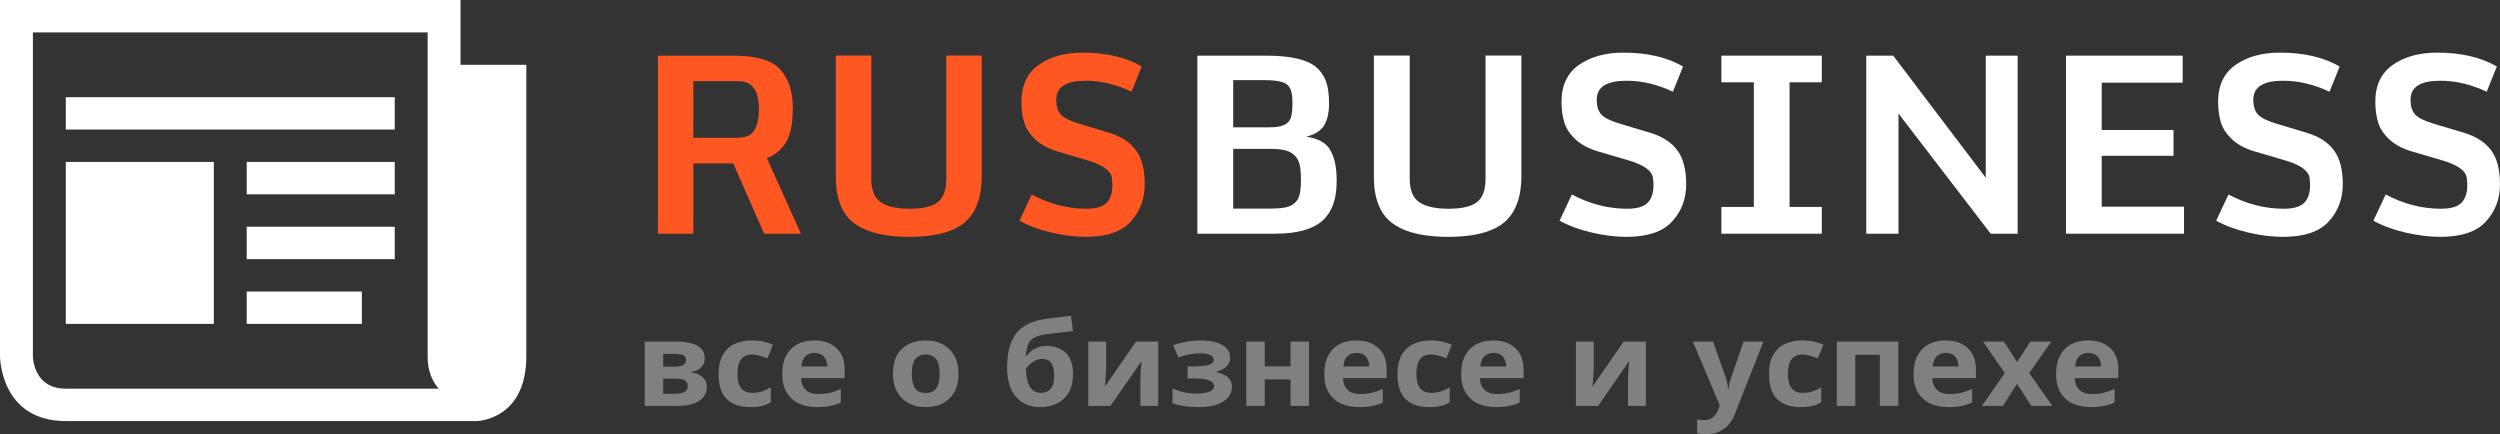 <svg width="190" height="33" viewBox="0 0 190 33" fill="none" xmlns="http://www.w3.org/2000/svg">
<rect x="0" y="0" width="190" height="33" fill="#333333" stroke="none"/>
<path d="M52.695 10.473H56.006C56.642 10.473 57.077 10.293 57.313 9.932C57.555 9.565 57.676 9.012 57.676 8.272C57.676 6.867 57.156 6.164 56.115 6.164H52.695V10.473ZM50 17.762V4.229H55.78C57.51 4.229 58.686 4.584 59.309 5.293C59.938 6.002 60.253 6.964 60.253 8.181C60.253 9.391 60.077 10.274 59.726 10.83C59.382 11.38 58.901 11.778 58.284 12.022L60.87 17.762H58.075L55.725 12.416H52.695V17.762H50Z" fill="#FF5722"/>
<path d="M69.131 18C66.614 18 64.966 17.395 64.186 16.185C63.744 15.5 63.523 14.595 63.523 13.471V4.22H66.218V13.59C66.218 14.44 66.457 15.033 66.935 15.369C67.419 15.699 68.154 15.864 69.14 15.864C70.126 15.864 70.833 15.699 71.263 15.369C71.698 15.039 71.916 14.446 71.916 13.59V4.22H74.611V13.361C74.611 15.158 74.085 16.411 73.032 17.12C72.149 17.707 70.848 18 69.131 18Z" fill="#FF5722"/>
<path d="M82.509 18C81.68 18 80.803 17.89 79.878 17.67C78.952 17.45 78.154 17.15 77.482 16.771L78.408 14.782C79.751 15.503 81.139 15.864 82.572 15.864C83.292 15.864 83.8 15.714 84.097 15.415C84.393 15.115 84.541 14.666 84.541 14.067C84.541 13.951 84.529 13.777 84.505 13.544C84.45 12.994 83.846 12.545 82.69 12.197L80.404 11.518C79.702 11.31 79.14 11.014 78.716 10.629C78.293 10.238 78.005 9.813 77.854 9.354C77.703 8.89 77.627 8.349 77.627 7.731C77.627 6.491 78.063 5.559 78.934 4.935C79.811 4.312 80.927 4 82.282 4C84.072 4 85.566 4.351 86.764 5.054L86.002 6.971C84.835 6.414 83.673 6.136 82.518 6.136C81.066 6.136 80.319 6.585 80.277 7.484C80.277 7.533 80.277 7.579 80.277 7.621C80.277 8.08 80.389 8.437 80.612 8.694C80.842 8.951 81.308 9.186 82.01 9.4L84.287 10.088C85.207 10.369 85.887 10.812 86.329 11.417C86.776 12.022 87 12.884 87 14.003C87 15.115 86.646 16.059 85.938 16.836C85.237 17.612 84.094 18 82.509 18Z" fill="#FF5722"/>
<path d="M93.724 9.675H96.541C97.409 9.675 97.926 9.446 98.091 8.988C98.183 8.731 98.228 8.349 98.228 7.842C98.228 7.328 98.17 6.955 98.054 6.723C97.944 6.491 97.739 6.329 97.44 6.237C97.14 6.139 96.672 6.09 96.036 6.09H93.724V9.675ZM93.724 15.855H96.366C96.917 15.855 97.345 15.827 97.65 15.772C97.962 15.717 98.213 15.601 98.403 15.424C98.598 15.246 98.724 15.02 98.779 14.745C98.84 14.47 98.871 14.134 98.871 13.737C98.871 13.333 98.858 13.031 98.834 12.829C98.773 12.316 98.58 11.937 98.256 11.692C97.932 11.442 97.394 11.316 96.641 11.316H93.724V15.855ZM91 17.762V4.229H96.21C98.069 4.229 99.341 4.52 100.026 5.1C100.381 5.406 100.632 5.769 100.779 6.191C100.931 6.613 101.008 7.169 101.008 7.86C101.008 8.551 100.886 9.104 100.641 9.519C100.396 9.929 99.941 10.219 99.274 10.39C100.179 10.513 100.791 10.855 101.109 11.417C101.427 11.979 101.586 12.725 101.586 13.654C101.586 13.709 101.586 13.764 101.586 13.819C101.586 15.152 101.219 16.142 100.485 16.79C99.751 17.438 98.546 17.762 96.871 17.762H91Z" fill="white"/>
<path d="M110.085 18C107.541 18 105.874 17.395 105.085 16.185C104.639 15.5 104.416 14.595 104.416 13.471V4.22H107.14V13.59C107.14 14.44 107.382 15.033 107.865 15.369C108.354 15.699 109.097 15.864 110.094 15.864C111.091 15.864 111.806 15.699 112.24 15.369C112.681 15.039 112.901 14.446 112.901 13.59V4.22H115.625V13.361C115.625 15.158 115.093 16.411 114.029 17.12C113.136 17.707 111.821 18 110.085 18Z" fill="white"/>
<path d="M123.61 18C122.772 18 121.886 17.89 120.95 17.67C120.014 17.45 119.207 17.15 118.528 16.771L119.464 14.782C120.822 15.503 122.225 15.864 123.674 15.864C124.402 15.864 124.916 15.714 125.216 15.415C125.515 15.115 125.665 14.666 125.665 14.067C125.665 13.951 125.653 13.777 125.628 13.544C125.573 12.994 124.962 12.545 123.794 12.197L121.482 11.518C120.773 11.31 120.204 11.014 119.776 10.629C119.348 10.238 119.057 9.813 118.904 9.354C118.751 8.89 118.675 8.349 118.675 7.731C118.675 6.491 119.115 5.559 119.996 4.935C120.883 4.312 122.011 4 123.381 4C125.191 4 126.702 4.351 127.912 5.054L127.142 6.971C125.962 6.414 124.787 6.136 123.619 6.136C122.152 6.136 121.396 6.585 121.354 7.484C121.354 7.533 121.354 7.579 121.354 7.621C121.354 8.08 121.467 8.437 121.693 8.694C121.925 8.951 122.396 9.186 123.106 9.4L125.408 10.088C126.338 10.369 127.026 10.812 127.472 11.417C127.925 12.022 128.151 12.884 128.151 14.003C128.151 15.115 127.793 16.059 127.078 16.836C126.368 17.612 125.212 18 123.61 18Z" fill="white"/>
<path d="M130.825 17.762V15.726H133.292V6.255H130.825V4.229H138.457V6.255H136.008V15.726H138.457V17.762H130.825Z" fill="white"/>
<path d="M141.837 17.762V4.229H143.883L150.918 13.508V4.229H153.34V17.762H151.294L144.286 8.63V17.762H141.837Z" fill="white"/>
<path d="M157.014 17.762V4.229H165.884V6.283H159.729V9.877H165.187V11.839H159.729V15.708H165.985V17.762H157.014Z" fill="white"/>
<path d="M173.511 18C172.674 18 171.787 17.89 170.851 17.67C169.916 17.45 169.108 17.15 168.429 16.771L169.365 14.782C170.723 15.503 172.126 15.864 173.576 15.864C174.303 15.864 174.817 15.714 175.117 15.415C175.416 15.115 175.566 14.666 175.566 14.067C175.566 13.951 175.554 13.777 175.53 13.544C175.474 12.994 174.863 12.545 173.695 12.197L171.383 11.518C170.674 11.31 170.105 11.014 169.677 10.629C169.249 10.238 168.958 9.813 168.806 9.354C168.653 8.89 168.576 8.349 168.576 7.731C168.576 6.491 169.017 5.559 169.897 4.935C170.784 4.312 171.912 4 173.282 4C175.092 4 176.603 4.351 177.814 5.054L177.043 6.971C175.863 6.414 174.689 6.136 173.521 6.136C172.053 6.136 171.298 6.585 171.255 7.484C171.255 7.533 171.255 7.579 171.255 7.621C171.255 8.08 171.368 8.437 171.594 8.694C171.827 8.951 172.298 9.186 173.007 9.4L175.309 10.088C176.239 10.369 176.927 10.812 177.373 11.417C177.826 12.022 178.052 12.884 178.052 14.003C178.052 15.115 177.694 16.059 176.979 16.836C176.269 17.612 175.114 18 173.511 18Z" fill="white"/>
<path d="M185.459 18C184.621 18 183.735 17.89 182.799 17.67C181.863 17.45 181.056 17.15 180.377 16.771L181.313 14.782C182.671 15.503 184.074 15.864 185.523 15.864C186.251 15.864 186.765 15.714 187.065 15.415C187.364 15.115 187.514 14.666 187.514 14.067C187.514 13.951 187.502 13.777 187.477 13.544C187.422 12.994 186.811 12.545 185.643 12.197L183.331 11.518C182.622 11.31 182.053 11.014 181.625 10.629C181.197 10.238 180.906 9.813 180.753 9.354C180.601 8.89 180.524 8.349 180.524 7.731C180.524 6.491 180.964 5.559 181.845 4.935C182.732 4.312 183.86 4 185.23 4C187.04 4 188.551 4.351 189.761 5.054L188.991 6.971C187.811 6.414 186.637 6.136 185.468 6.136C184.001 6.136 183.245 6.585 183.203 7.484C183.203 7.533 183.203 7.579 183.203 7.621C183.203 8.08 183.316 8.437 183.542 8.694C183.774 8.951 184.245 9.186 184.955 9.4L187.257 10.088C188.187 10.369 188.875 10.812 189.321 11.417C189.774 12.022 190 12.884 190 14.003C190 15.115 189.642 16.059 188.927 16.836C188.217 17.612 187.062 18 185.459 18Z" fill="white"/>
<path d="M53.56 27.242C53.56 27.505 53.472 27.728 53.296 27.913C53.127 28.099 52.872 28.218 52.533 28.272V28.308C52.891 28.349 53.177 28.466 53.39 28.657C53.61 28.848 53.72 29.093 53.72 29.391C53.72 29.672 53.642 29.922 53.484 30.143C53.334 30.364 53.092 30.537 52.759 30.663C52.426 30.788 51.99 30.851 51.45 30.851H49V25.961H51.45C51.852 25.961 52.209 26.003 52.524 26.087C52.844 26.164 53.095 26.296 53.277 26.481C53.466 26.666 53.56 26.919 53.56 27.242ZM52.137 27.349C52.137 27.051 51.889 26.901 51.393 26.901H50.404V27.869H51.233C51.528 27.869 51.751 27.83 51.902 27.752C52.059 27.669 52.137 27.534 52.137 27.349ZM52.269 29.319C52.269 29.128 52.191 28.991 52.034 28.907C51.877 28.818 51.641 28.773 51.327 28.773H50.404V29.928H51.355C51.619 29.928 51.836 29.884 52.005 29.794C52.181 29.698 52.269 29.54 52.269 29.319Z" fill="#808080"/>
<path d="M57.017 30.94C56.25 30.94 55.657 30.74 55.236 30.34C54.822 29.934 54.614 29.299 54.614 28.433C54.614 27.836 54.721 27.349 54.934 26.973C55.148 26.597 55.443 26.319 55.82 26.14C56.203 25.961 56.643 25.872 57.139 25.872C57.491 25.872 57.795 25.904 58.053 25.97C58.317 26.036 58.546 26.113 58.741 26.203L58.326 27.233C58.106 27.149 57.899 27.081 57.704 27.027C57.516 26.973 57.328 26.946 57.139 26.946C56.41 26.946 56.046 27.439 56.046 28.424C56.046 28.913 56.141 29.275 56.329 29.508C56.524 29.74 56.794 29.857 57.139 29.857C57.434 29.857 57.695 29.821 57.921 29.749C58.147 29.672 58.367 29.567 58.581 29.436V30.573C58.367 30.704 58.141 30.797 57.902 30.851C57.67 30.91 57.375 30.94 57.017 30.94Z" fill="#808080"/>
<path d="M61.884 25.872C62.594 25.872 63.156 26.066 63.571 26.454C63.985 26.836 64.193 27.382 64.193 28.093V28.737H60.876C60.889 29.113 61.005 29.409 61.225 29.624C61.451 29.839 61.762 29.946 62.158 29.946C62.49 29.946 62.792 29.916 63.062 29.857C63.332 29.791 63.612 29.692 63.901 29.561V30.591C63.649 30.71 63.382 30.797 63.1 30.851C62.823 30.91 62.487 30.94 62.092 30.94C61.577 30.94 61.121 30.851 60.725 30.672C60.33 30.487 60.019 30.209 59.793 29.839C59.567 29.469 59.454 29.003 59.454 28.442C59.454 27.869 59.554 27.394 59.755 27.018C59.962 26.636 60.248 26.349 60.612 26.158C60.977 25.967 61.401 25.872 61.884 25.872ZM61.894 26.821C61.624 26.821 61.398 26.904 61.215 27.072C61.04 27.239 60.936 27.498 60.904 27.851H62.874C62.867 27.552 62.786 27.308 62.629 27.116C62.472 26.919 62.227 26.821 61.894 26.821Z" fill="#808080"/>
<path d="M72.847 28.397C72.847 29.209 72.621 29.836 72.168 30.278C71.722 30.719 71.113 30.94 70.341 30.94C69.863 30.94 69.436 30.842 69.059 30.645C68.689 30.448 68.397 30.161 68.183 29.785C67.97 29.403 67.863 28.94 67.863 28.397C67.863 27.585 68.086 26.961 68.532 26.525C68.978 26.09 69.59 25.872 70.369 25.872C70.853 25.872 71.28 25.97 71.65 26.167C72.021 26.364 72.313 26.651 72.526 27.027C72.74 27.397 72.847 27.854 72.847 28.397ZM69.295 28.397C69.295 28.881 69.377 29.248 69.54 29.498C69.71 29.743 69.983 29.866 70.359 29.866C70.73 29.866 70.997 29.743 71.16 29.498C71.33 29.248 71.415 28.881 71.415 28.397C71.415 27.913 71.33 27.552 71.16 27.313C70.997 27.069 70.727 26.946 70.35 26.946C69.98 26.946 69.71 27.069 69.54 27.313C69.377 27.552 69.295 27.913 69.295 28.397Z" fill="#808080"/>
<path d="M76.539 27.922C76.539 26.842 76.752 26.003 77.18 25.406C77.613 24.809 78.326 24.427 79.318 24.26C79.651 24.206 79.987 24.161 80.326 24.125C80.672 24.084 81.027 24.042 81.391 24L81.551 25.164C81.338 25.188 81.102 25.215 80.844 25.245C80.593 25.275 80.342 25.305 80.091 25.334C79.846 25.358 79.626 25.385 79.431 25.415C79.117 25.463 78.857 25.537 78.649 25.639C78.442 25.734 78.282 25.89 78.169 26.105C78.062 26.319 77.996 26.63 77.971 27.036H78.037C78.112 26.922 78.216 26.809 78.348 26.695C78.486 26.582 78.656 26.487 78.857 26.409C79.058 26.331 79.287 26.293 79.544 26.293C80.16 26.293 80.647 26.472 81.005 26.83C81.369 27.188 81.551 27.722 81.551 28.433C81.551 28.988 81.444 29.451 81.231 29.821C81.017 30.191 80.722 30.472 80.345 30.663C79.968 30.848 79.532 30.94 79.036 30.94C78.276 30.94 77.669 30.681 77.217 30.161C76.765 29.642 76.539 28.895 76.539 27.922ZM79.12 29.857C79.416 29.857 79.654 29.761 79.836 29.57C80.025 29.379 80.119 29.039 80.119 28.549C80.119 28.161 80.05 27.854 79.912 27.627C79.78 27.394 79.547 27.278 79.215 27.278C79.014 27.278 78.825 27.325 78.649 27.421C78.48 27.51 78.335 27.615 78.216 27.734C78.097 27.848 78.015 27.946 77.971 28.03C77.971 28.334 78.005 28.627 78.075 28.907C78.144 29.188 78.26 29.418 78.423 29.597C78.593 29.77 78.825 29.857 79.12 29.857Z" fill="#808080"/>
<path d="M84.067 25.961V27.895C84.067 27.997 84.061 28.122 84.048 28.272C84.042 28.421 84.033 28.573 84.02 28.728C84.014 28.884 84.004 29.021 83.992 29.14C83.979 29.26 83.97 29.343 83.964 29.391L86.338 25.961H88.024V30.851H86.668V28.898C86.668 28.737 86.674 28.561 86.686 28.37C86.699 28.173 86.712 27.991 86.724 27.824C86.743 27.651 86.755 27.519 86.762 27.43L84.397 30.851H82.711V25.961H84.067Z" fill="#808080"/>
<path d="M91.366 25.872C91.737 25.872 92.082 25.919 92.403 26.015C92.729 26.105 92.99 26.245 93.184 26.436C93.385 26.627 93.486 26.872 93.486 27.17C93.486 27.463 93.392 27.695 93.203 27.869C93.021 28.042 92.773 28.167 92.459 28.245V28.29C92.679 28.337 92.877 28.406 93.053 28.495C93.228 28.579 93.367 28.695 93.467 28.845C93.574 28.988 93.627 29.182 93.627 29.427C93.627 29.695 93.536 29.946 93.354 30.179C93.178 30.406 92.902 30.591 92.525 30.734C92.154 30.872 91.677 30.94 91.093 30.94C90.239 30.94 89.579 30.839 89.115 30.636V29.534C89.328 29.63 89.589 29.716 89.896 29.794C90.21 29.872 90.543 29.91 90.895 29.91C91.278 29.91 91.602 29.869 91.865 29.785C92.129 29.701 92.261 29.555 92.261 29.346C92.261 28.958 91.774 28.764 90.801 28.764H90.254V27.842H90.773C91.237 27.842 91.595 27.806 91.847 27.734C92.104 27.663 92.233 27.528 92.233 27.331C92.233 27.176 92.151 27.06 91.988 26.982C91.825 26.898 91.558 26.857 91.187 26.857C90.942 26.857 90.675 26.884 90.386 26.937C90.097 26.991 89.824 27.069 89.567 27.17L89.152 26.239C89.447 26.131 89.771 26.045 90.123 25.979C90.474 25.907 90.889 25.872 91.366 25.872Z" fill="#808080"/>
<path d="M96.121 25.961V27.842H98.081V25.961H99.484V30.851H98.081V28.836H96.121V30.851H94.717V25.961H96.121Z" fill="#808080"/>
<path d="M103.075 25.872C103.785 25.872 104.347 26.066 104.761 26.454C105.176 26.836 105.383 27.382 105.383 28.093V28.737H102.067C102.079 29.113 102.196 29.409 102.415 29.624C102.642 29.839 102.952 29.946 103.348 29.946C103.681 29.946 103.982 29.916 104.253 29.857C104.523 29.791 104.802 29.692 105.091 29.561V30.591C104.84 30.71 104.573 30.797 104.29 30.851C104.014 30.91 103.678 30.94 103.282 30.94C102.767 30.94 102.312 30.851 101.916 30.672C101.52 30.487 101.209 30.209 100.983 29.839C100.757 29.469 100.644 29.003 100.644 28.442C100.644 27.869 100.745 27.394 100.946 27.018C101.153 26.636 101.439 26.349 101.803 26.158C102.167 25.967 102.591 25.872 103.075 25.872ZM103.084 26.821C102.814 26.821 102.588 26.904 102.406 27.072C102.23 27.239 102.126 27.498 102.095 27.851H104.064C104.058 27.552 103.976 27.308 103.819 27.116C103.662 26.919 103.417 26.821 103.084 26.821Z" fill="#808080"/>
<path d="M108.613 30.94C107.847 30.94 107.253 30.74 106.832 30.34C106.418 29.934 106.21 29.299 106.21 28.433C106.21 27.836 106.317 27.349 106.531 26.973C106.744 26.597 107.04 26.319 107.416 26.14C107.8 25.961 108.239 25.872 108.735 25.872C109.087 25.872 109.392 25.904 109.649 25.97C109.913 26.036 110.142 26.113 110.337 26.203L109.922 27.233C109.703 27.149 109.495 27.081 109.301 27.027C109.112 26.973 108.924 26.946 108.735 26.946C108.007 26.946 107.643 27.439 107.643 28.424C107.643 28.913 107.737 29.275 107.925 29.508C108.12 29.74 108.39 29.857 108.735 29.857C109.031 29.857 109.291 29.821 109.517 29.749C109.743 29.672 109.963 29.567 110.177 29.436V30.573C109.963 30.704 109.737 30.797 109.499 30.851C109.266 30.91 108.971 30.94 108.613 30.94Z" fill="#808080"/>
<path d="M113.481 25.872C114.19 25.872 114.753 26.066 115.167 26.454C115.582 26.836 115.789 27.382 115.789 28.093V28.737H112.473C112.485 29.113 112.601 29.409 112.821 29.624C113.047 29.839 113.358 29.946 113.754 29.946C114.087 29.946 114.388 29.916 114.658 29.857C114.928 29.791 115.208 29.692 115.497 29.561V30.591C115.246 30.71 114.979 30.797 114.696 30.851C114.42 30.91 114.084 30.94 113.688 30.94C113.173 30.94 112.718 30.851 112.322 30.672C111.926 30.487 111.615 30.209 111.389 29.839C111.163 29.469 111.05 29.003 111.05 28.442C111.05 27.869 111.15 27.394 111.351 27.018C111.559 26.636 111.844 26.349 112.209 26.158C112.573 25.967 112.997 25.872 113.481 25.872ZM113.49 26.821C113.22 26.821 112.994 26.904 112.812 27.072C112.636 27.239 112.532 27.498 112.501 27.851H114.47C114.464 27.552 114.382 27.308 114.225 27.116C114.068 26.919 113.823 26.821 113.49 26.821Z" fill="#808080"/>
<path d="M121.127 25.961V27.895C121.127 27.997 121.12 28.122 121.108 28.272C121.102 28.421 121.092 28.573 121.08 28.728C121.073 28.884 121.064 29.021 121.051 29.14C121.039 29.26 121.029 29.343 121.023 29.391L123.397 25.961H125.084V30.851H123.727V28.898C123.727 28.737 123.733 28.561 123.746 28.37C123.758 28.173 123.771 27.991 123.784 27.824C123.802 27.651 123.815 27.519 123.821 27.43L121.457 30.851H119.77V25.961H121.127Z" fill="#808080"/>
<path d="M128.659 25.961H130.195L131.165 28.71C131.215 28.842 131.253 28.979 131.278 29.122C131.303 29.26 131.322 29.406 131.335 29.561H131.363C131.382 29.406 131.407 29.26 131.438 29.122C131.476 28.979 131.517 28.842 131.561 28.71L132.512 25.961H134.02L131.843 31.478C131.649 31.985 131.363 32.364 130.986 32.615C130.615 32.872 130.185 33 129.695 33C129.538 33 129.4 32.991 129.281 32.973C129.168 32.961 129.067 32.946 128.979 32.928V31.872C129.048 31.884 129.13 31.895 129.224 31.907C129.325 31.919 129.428 31.925 129.535 31.925C129.83 31.925 130.063 31.839 130.232 31.666C130.408 31.498 130.537 31.296 130.619 31.057L130.703 30.815L128.659 25.961Z" fill="#808080"/>
<path d="M136.849 30.94C136.083 30.94 135.489 30.74 135.069 30.34C134.654 29.934 134.447 29.299 134.447 28.433C134.447 27.836 134.554 27.349 134.767 26.973C134.981 26.597 135.276 26.319 135.653 26.14C136.036 25.961 136.475 25.872 136.972 25.872C137.323 25.872 137.628 25.904 137.886 25.97C138.149 26.036 138.379 26.113 138.573 26.203L138.159 27.233C137.939 27.149 137.732 27.081 137.537 27.027C137.349 26.973 137.16 26.946 136.972 26.946C136.243 26.946 135.879 27.439 135.879 28.424C135.879 28.913 135.973 29.275 136.161 29.508C136.356 29.74 136.626 29.857 136.972 29.857C137.267 29.857 137.528 29.821 137.754 29.749C137.98 29.672 138.2 29.567 138.413 29.436V30.573C138.2 30.704 137.973 30.797 137.735 30.851C137.502 30.91 137.207 30.94 136.849 30.94Z" fill="#808080"/>
<path d="M144.27 25.961V30.851H142.866V26.964H141.001V30.851H139.597V25.961H144.27Z" fill="#808080"/>
<path d="M147.863 25.872C148.573 25.872 149.135 26.066 149.549 26.454C149.964 26.836 150.171 27.382 150.171 28.093V28.737H146.855C146.867 29.113 146.984 29.409 147.203 29.624C147.429 29.839 147.74 29.946 148.136 29.946C148.469 29.946 148.77 29.916 149.04 29.857C149.311 29.791 149.59 29.692 149.879 29.561V30.591C149.628 30.71 149.361 30.797 149.078 30.851C148.802 30.91 148.466 30.94 148.07 30.94C147.555 30.94 147.1 30.851 146.704 30.672C146.308 30.487 145.997 30.209 145.771 29.839C145.545 29.469 145.432 29.003 145.432 28.442C145.432 27.869 145.533 27.394 145.734 27.018C145.941 26.636 146.227 26.349 146.591 26.158C146.955 25.967 147.379 25.872 147.863 25.872ZM147.872 26.821C147.602 26.821 147.376 26.904 147.194 27.072C147.018 27.239 146.914 27.498 146.883 27.851H148.852C148.846 27.552 148.764 27.308 148.607 27.116C148.45 26.919 148.205 26.821 147.872 26.821Z" fill="#808080"/>
<path d="M152.365 28.352L150.706 25.961H152.299L153.297 27.519L154.305 25.961H155.897L154.221 28.352L155.973 30.851H154.381L153.297 29.176L152.214 30.851H150.622L152.365 28.352Z" fill="#808080"/>
<path d="M158.692 25.872C159.402 25.872 159.964 26.066 160.378 26.454C160.793 26.836 161 27.382 161 28.093V28.737H157.684C157.696 29.113 157.812 29.409 158.032 29.624C158.258 29.839 158.569 29.946 158.965 29.946C159.298 29.946 159.599 29.916 159.869 29.857C160.14 29.791 160.419 29.692 160.708 29.561V30.591C160.457 30.71 160.19 30.797 159.907 30.851C159.631 30.91 159.295 30.94 158.899 30.94C158.384 30.94 157.929 30.851 157.533 30.672C157.137 30.487 156.826 30.209 156.6 29.839C156.374 29.469 156.261 29.003 156.261 28.442C156.261 27.869 156.362 27.394 156.563 27.018C156.77 26.636 157.056 26.349 157.42 26.158C157.784 25.967 158.208 25.872 158.692 25.872ZM158.701 26.821C158.431 26.821 158.205 26.904 158.023 27.072C157.847 27.239 157.743 27.498 157.712 27.851H159.681C159.675 27.552 159.593 27.308 159.436 27.116C159.279 26.919 159.034 26.821 158.701 26.821Z" fill="#808080"/>
<path d="M5 9.846H30V7.385H5V9.846ZM18.75 24.615H27.5V22.154H18.75V24.615ZM18.75 19.692H30V17.231H18.75V19.692ZM18.75 14.769H30V12.308H18.75V14.769ZM5 24.615H16.25V12.308H5V24.615ZM35 4.923V0H0V27.077C0 27.077 0 32 5 32H36.25C36.25 32 40 31.924 40 27.077V4.923H35ZM5 29.538C2.5 29.538 2.5 27.077 2.5 27.077V2.462H32.5V27.077C32.5 28.21 32.855 28.994 33.345 29.538H5Z" fill="white"/>
</svg>
